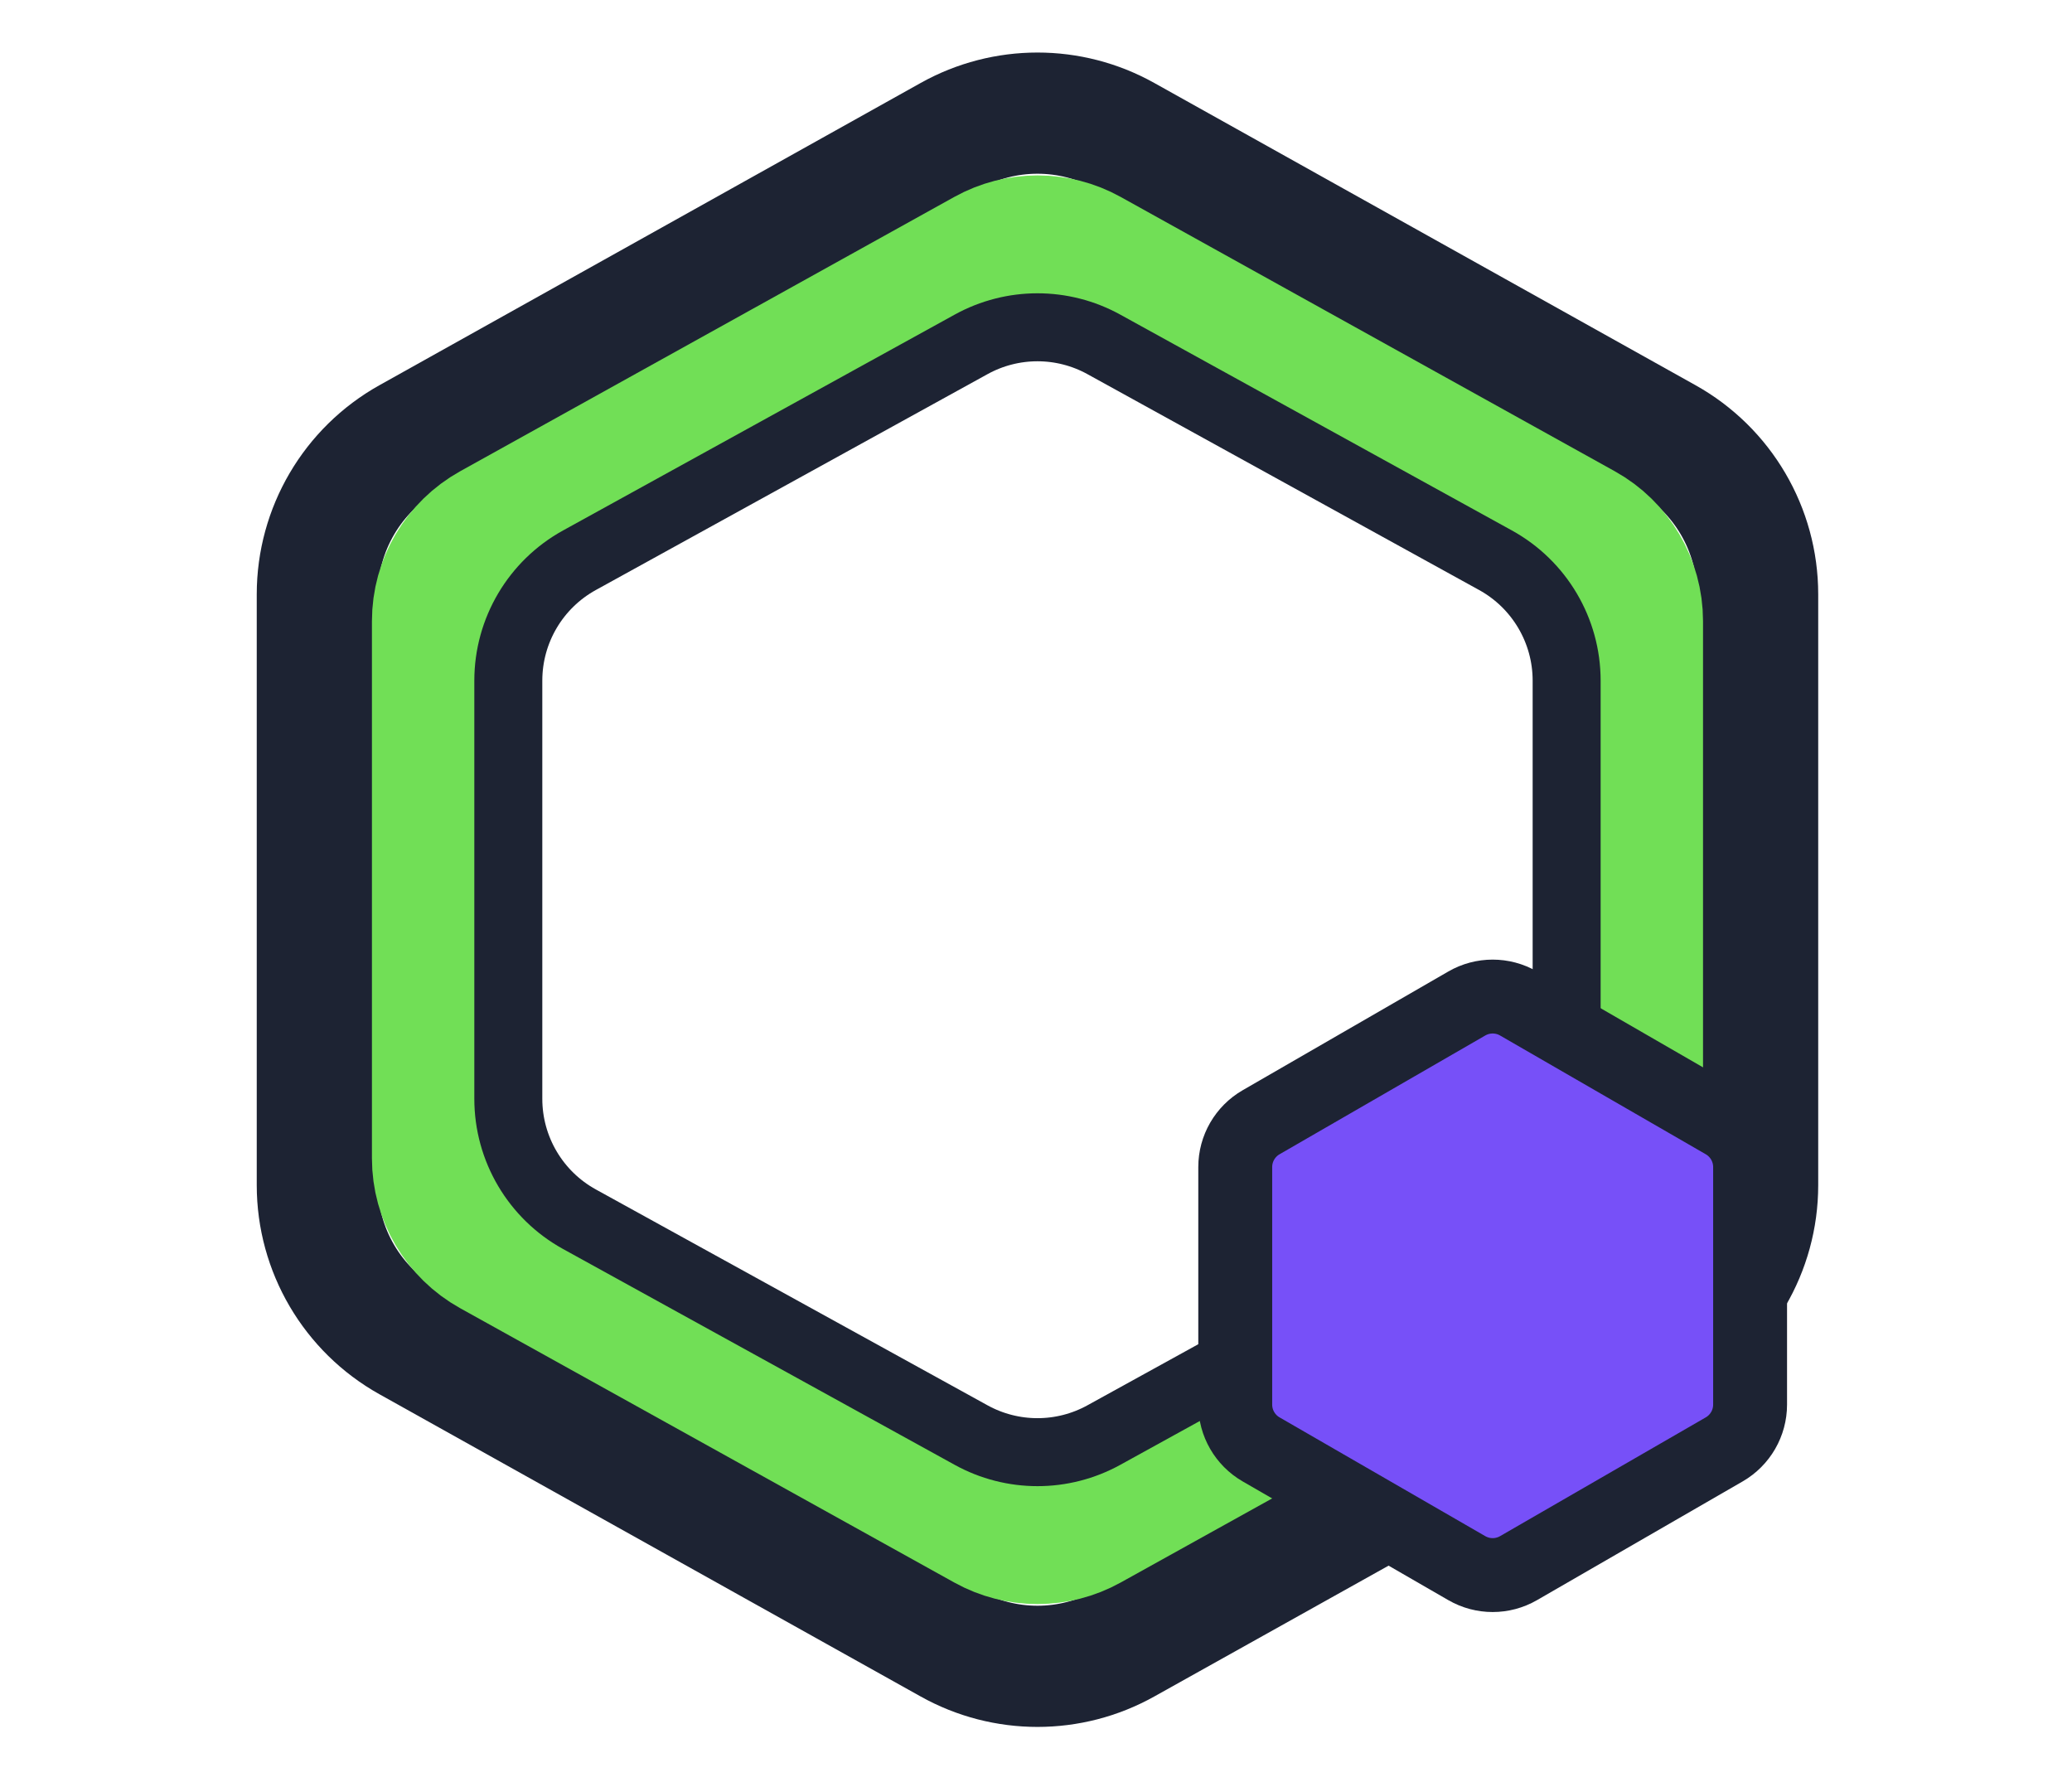 <svg width="701" height="603" viewBox="0 0 701 603" fill="none" xmlns="http://www.w3.org/2000/svg">
<path d="M380.497 45.952L563.635 148.219C582.777 158.909 594.638 179.117 594.638 201.042V400.958C594.638 422.883 582.777 443.091 563.635 453.781L380.497 556.049C362.165 566.286 339.835 566.286 321.503 556.049L138.365 453.781C119.223 443.091 107.362 422.883 107.362 400.958V201.042C107.362 179.117 119.223 158.909 138.365 148.219L321.503 45.951C339.835 35.714 362.165 35.714 380.497 45.952Z" stroke="#1D2333" stroke-width="41"/>
<path d="M368.231 86.3L535.397 179.102C546.673 185.361 553.667 197.243 553.667 210.14V391.86C553.667 404.757 546.673 416.639 535.397 422.898L368.231 515.7C357.514 521.649 344.486 521.649 333.769 515.7L166.603 422.898C155.327 416.639 148.333 404.757 148.333 391.86V210.14C148.333 197.243 155.327 185.361 166.603 179.102L333.769 86.3C344.486 80.351 357.514 80.351 368.231 86.3Z" stroke="#71DF56" stroke-width="45"/>
<path d="M373.444 116.5L505.969 189.535C520.809 197.714 530.026 213.316 530.026 230.26V371.74C530.026 388.684 520.809 404.286 505.969 412.465L373.444 485.5C359.472 493.2 342.528 493.2 328.556 485.5L196.031 412.465C181.191 404.286 171.974 388.684 171.974 371.74V230.26C171.974 213.316 181.191 197.714 196.031 189.536L328.556 116.5C342.528 108.8 359.472 108.8 373.444 116.5Z" stroke="#1D2333" stroke-width="23"/>
<path d="M513.75 339.486L583.343 379.665C588.757 382.791 592.093 388.568 592.093 394.821V475.179C592.093 481.432 588.757 487.209 583.343 490.335L513.75 530.514C508.335 533.641 501.665 533.641 496.25 530.514L426.657 490.335C421.243 487.209 417.907 481.432 417.907 475.179V394.821C417.907 388.568 421.243 382.791 426.657 379.665L496.25 339.486C501.665 336.359 508.335 336.359 513.75 339.486Z" fill="#7750F8" stroke="#1D2333" stroke-width="25"/>
</svg>
